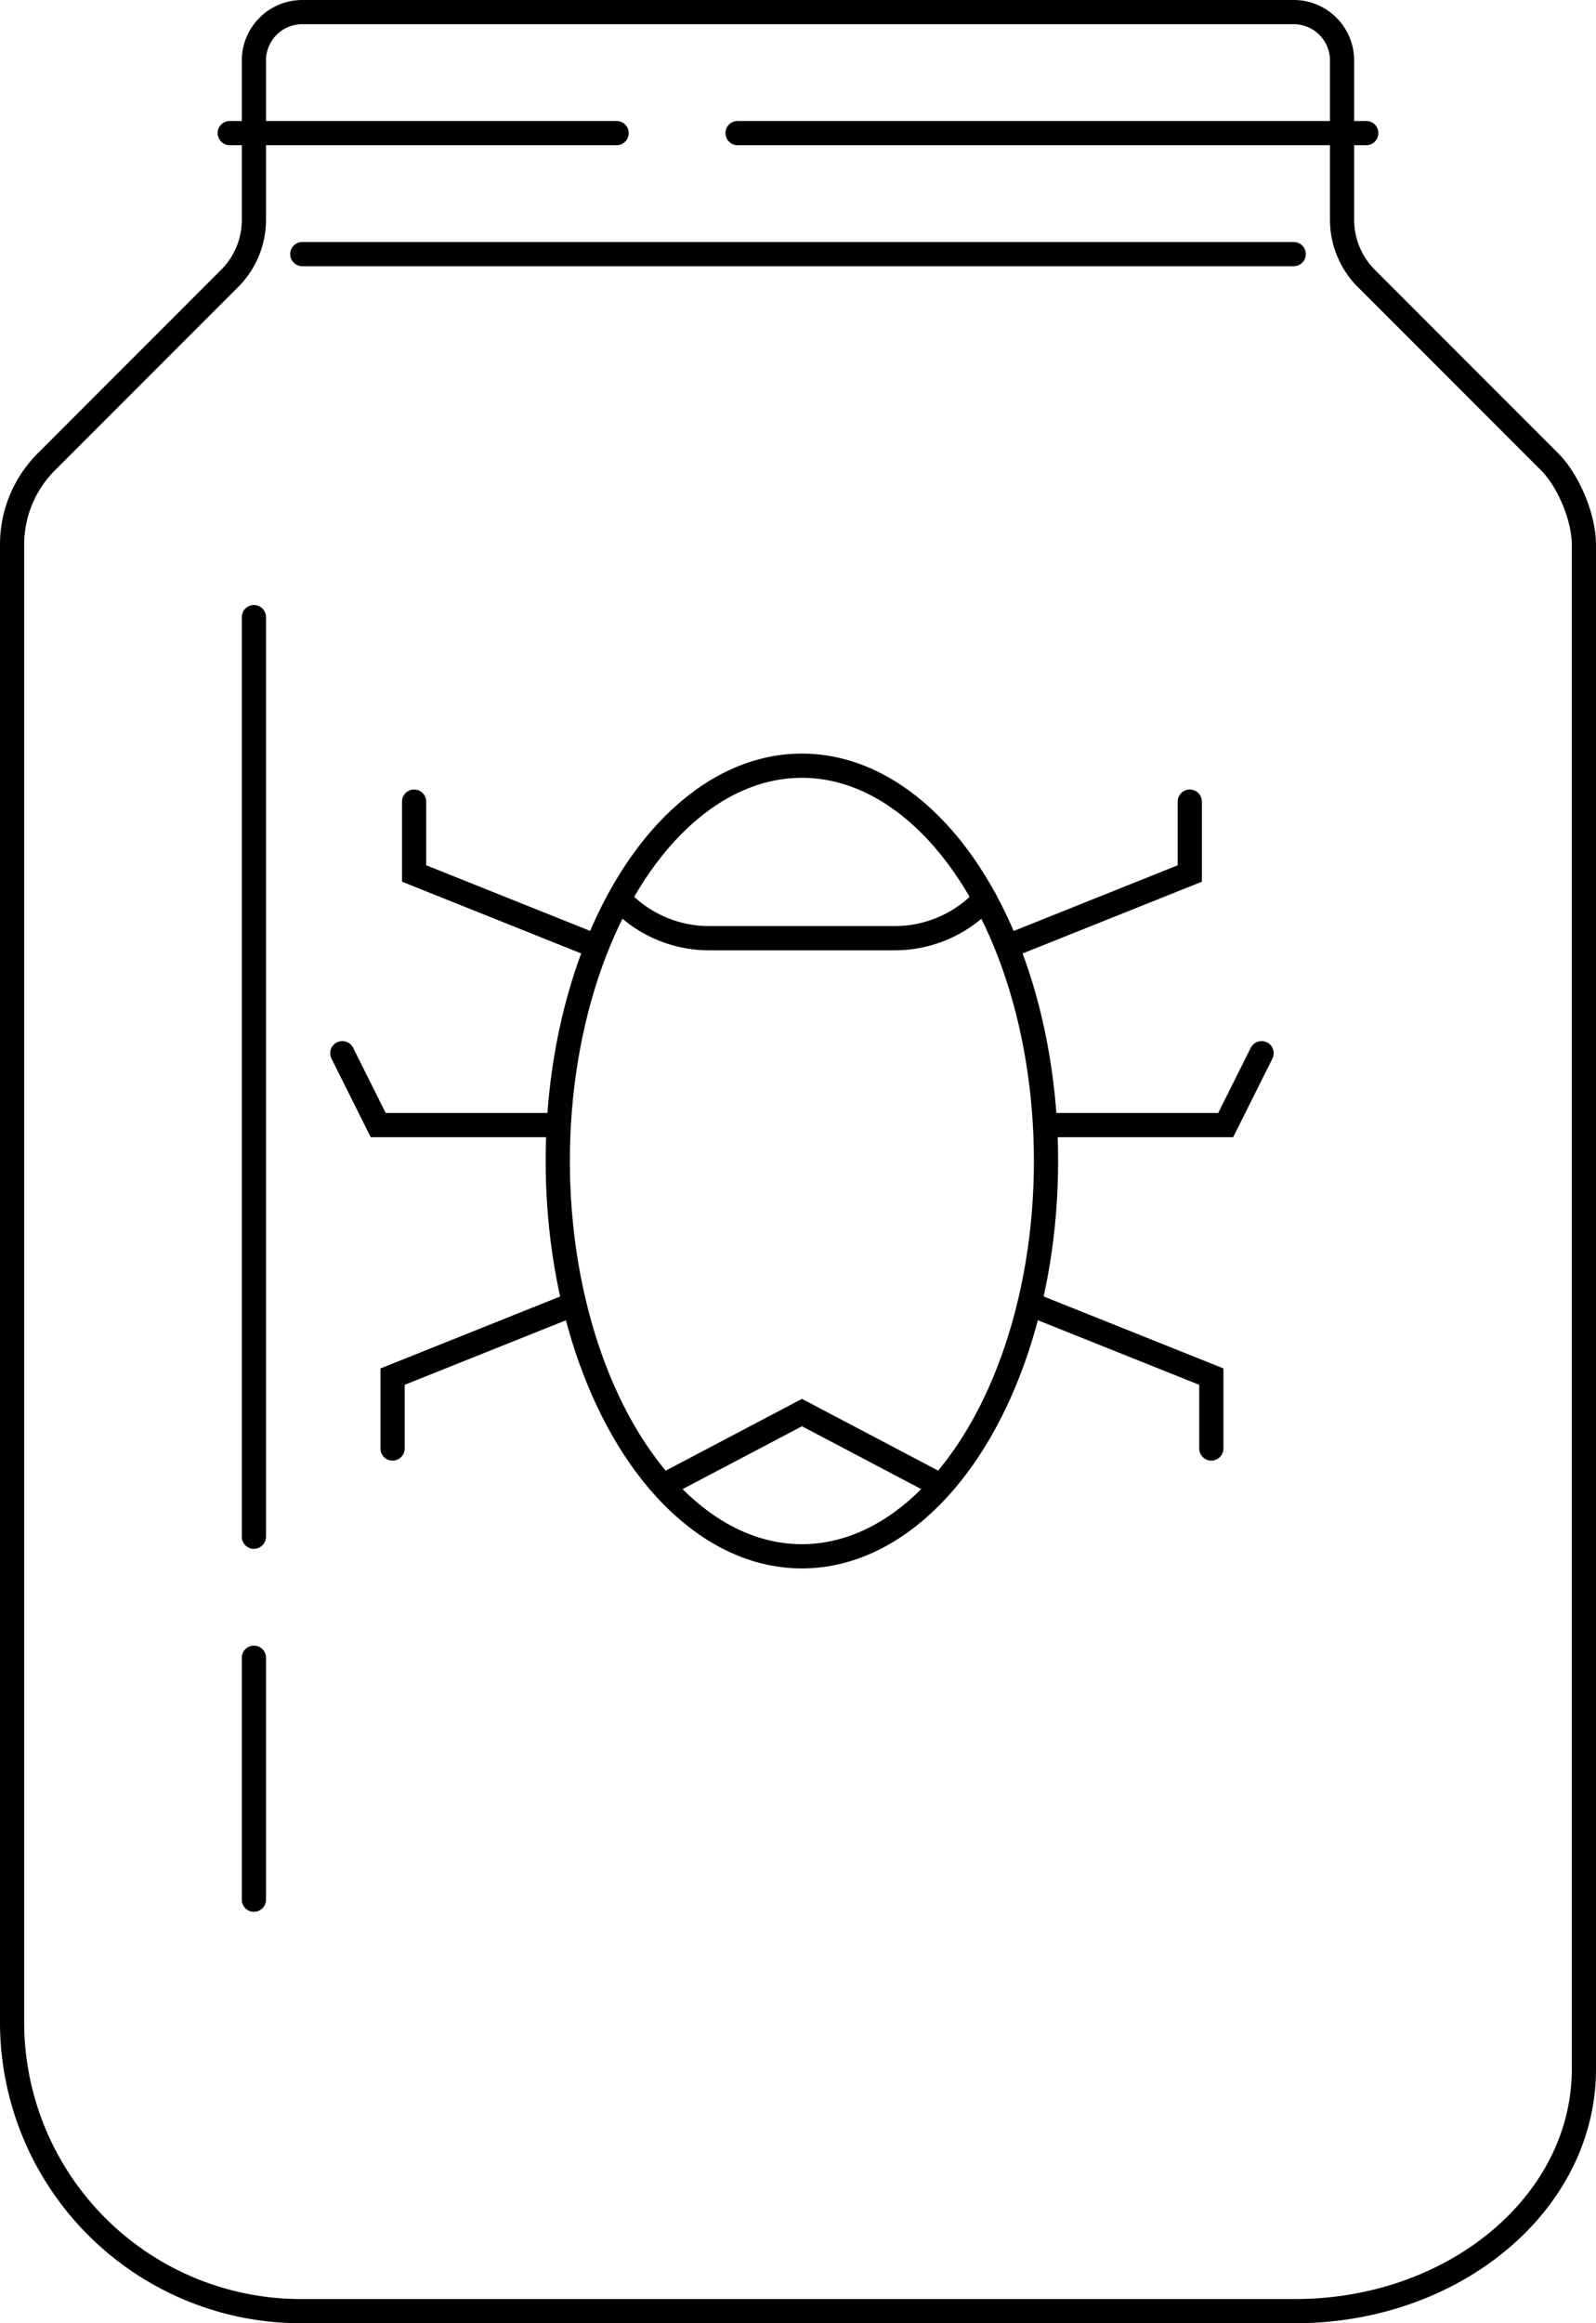 <?xml version="1.0" encoding="UTF-8" standalone="no"?>
<!-- Created with Inkscape (http://www.inkscape.org/) -->

<svg
   width="660"
   height="960"
   viewBox="0 0 174.625 254"
   version="1.1"
   id="svg10496"
   sodipodi:docname="bugjar-logo.svg"
   inkscape:version="1.2.2 (732a01da63, 2022-12-09)"
   xmlns:inkscape="http://www.inkscape.org/namespaces/inkscape"
   xmlns:sodipodi="http://sodipodi.sourceforge.net/DTD/sodipodi-0.dtd"
   xmlns="http://www.w3.org/2000/svg"
   xmlns:svg="http://www.w3.org/2000/svg">
  <sodipodi:namedview
     id="namedview24833"
     pagecolor="#ffffff"
     bordercolor="#000000"
     borderopacity="0.25"
     inkscape:showpageshadow="2"
     inkscape:pageopacity="0.0"
     inkscape:pagecheckerboard="0"
     inkscape:deskcolor="#d1d1d1"
     showgrid="false"
     inkscape:zoom="0.24583333"
     inkscape:cx="329.49153"
     inkscape:cy="482.0339"
     inkscape:window-width="1920"
     inkscape:window-height="991"
     inkscape:window-x="-9"
     inkscape:window-y="-9"
     inkscape:window-maximized="1"
     inkscape:current-layer="g14952" />
  <defs
     id="defs10493" />
  <g
     id="layer1">
    <g
       id="g14843"
       transform="translate(-395.552,318.823)">
      <path
         style="fill:none;stroke:#000000;stroke-width:2.646;stroke-dasharray:none"
         d="m 423.333,-312.208 v 17.425 a 9.033,9.033 112.5 0 1 -2.646,6.388 l -20.071,20.071 a 12.775,12.775 112.5 0 0 -3.742,9.033 v 161.55 a 31.596,31.596 45 0 0 31.596,31.596 h 108.787 c 17.45,0 31.596,-11.846 31.596,-26.458 -10e-6,-14.537 10e-6,-55.996 10e-5,-166.688 0,-2.922 -1.675,-6.967 -3.742,-9.033 l -20.071,-20.071 a 9.033,9.033 67.5 0 1 -2.646,-6.388 v -17.425 A 5.292,5.292 45 0 0 537.104,-317.5 H 428.625 a 5.292,5.292 135 0 0 -5.292,5.292 z"
         id="rect14721" />
      <path
         style="fill:#000000;fill-opacity:1;stroke:#000000;stroke-width:2.646;stroke-linecap:round;stroke-dasharray:none"
         d="m 420.687,-304.271 h 42.333"
         id="path14826" />
      <path
         style="fill:#000000;fill-opacity:1;stroke:#000000;stroke-width:2.646;stroke-linecap:round;stroke-dasharray:none"
         d="m 476.25,-304.271 h 68.792"
         id="path14828" />
      <path
         style="fill:#000000;fill-opacity:1;stroke:#000000;stroke-width:2.646;stroke-linecap:round;stroke-dasharray:none"
         d="M 428.625,-291.042 H 537.104"
         id="path14830" />
      <path
         style="fill:#000000;fill-opacity:1;stroke:#000000;stroke-width:2.646;stroke-linecap:round;stroke-dasharray:none"
         d="M 423.333,-251.354 V -150.812"
         id="path14832" />
      <path
         style="fill:#000000;fill-opacity:1;stroke:#000000;stroke-width:2.646;stroke-linecap:round;stroke-dasharray:none"
         d="M 423.333,-137.583 V -111.125"
         id="path14834" />
    </g>
    <path
       style="fill:none;fill-opacity:1;stroke:#000000;stroke-width:0.265;stroke-linecap:round;stroke-dasharray:none"
       d="M 1108.604,-13.229 V -396.875"
       id="path14935" />
    <g
       id="g14952"
       style="stroke-width:8.92;stroke-dasharray:none"
       transform="matrix(0.297,0,0,0.297,-241.511,178.011)">
      <ellipse
         style="fill:none;fill-opacity:1;stroke:#000000;stroke-width:8.92;stroke-linecap:round;stroke-dasharray:none"
         id="path14845"
         cx="1108.582"
         cy="-171.979"
         rx="89.937"
         ry="145.521" />
      <path
         style="fill:none;fill-opacity:1;stroke:#000000;stroke-width:8.92;stroke-linecap:round;stroke-dasharray:none"
         d="m 1031.875,-251.354 -66.146,-26.458 v -26.458"
         id="path14917" />
      <path
         style="fill:none;fill-opacity:1;stroke:#000000;stroke-width:8.92;stroke-linecap:round;stroke-dasharray:none"
         d="m 1018.646,-185.208 h -66.146 l -13.229,-26.458"
         id="path14921" />
      <path
         style="fill:none;fill-opacity:1;stroke:#000000;stroke-width:8.92;stroke-linecap:round;stroke-dasharray:none"
         d="m 1023.938,-119.062 -66.146,26.458 v 26.458"
         id="path14923" />
      <path
         style="fill:none;fill-opacity:1;stroke:#000000;stroke-width:8.92;stroke-linecap:round;stroke-dasharray:none"
         d="m 1185.333,-251.354 66.146,-26.458 v -26.458"
         id="path14927" />
      <path
         style="fill:none;fill-opacity:1;stroke:#000000;stroke-width:8.92;stroke-linecap:round;stroke-dasharray:none"
         d="m 1198.562,-185.208 h 66.146 l 13.229,-26.458"
         id="path14929" />
      <path
         style="fill:none;fill-opacity:1;stroke:#000000;stroke-width:8.92;stroke-linecap:round;stroke-dasharray:none"
         d="m 1193.271,-119.062 66.146,26.458 v 26.458"
         id="path14931" />
      <path
         style="fill:none;fill-opacity:1;stroke:#000000;stroke-width:8.92;stroke-linecap:round;stroke-dasharray:none"
         d="m 1058.333,-52.917 50.271,-26.458 50.271,26.458"
         id="path14933" />
      <path
         style="fill:none;fill-opacity:1;stroke:#000000;stroke-width:8.92;stroke-linecap:round;stroke-dasharray:none"
         d="m 1042.458,-267.229 0,10e-6 A 45.167,45.167 22.5 0 0 1074.396,-254 l 68.415,0 a 45.167,45.167 157.5 0 0 31.938,-13.229 l 1.185,-1.186"
         id="path14941" />
    </g>
  </g>
</svg>
